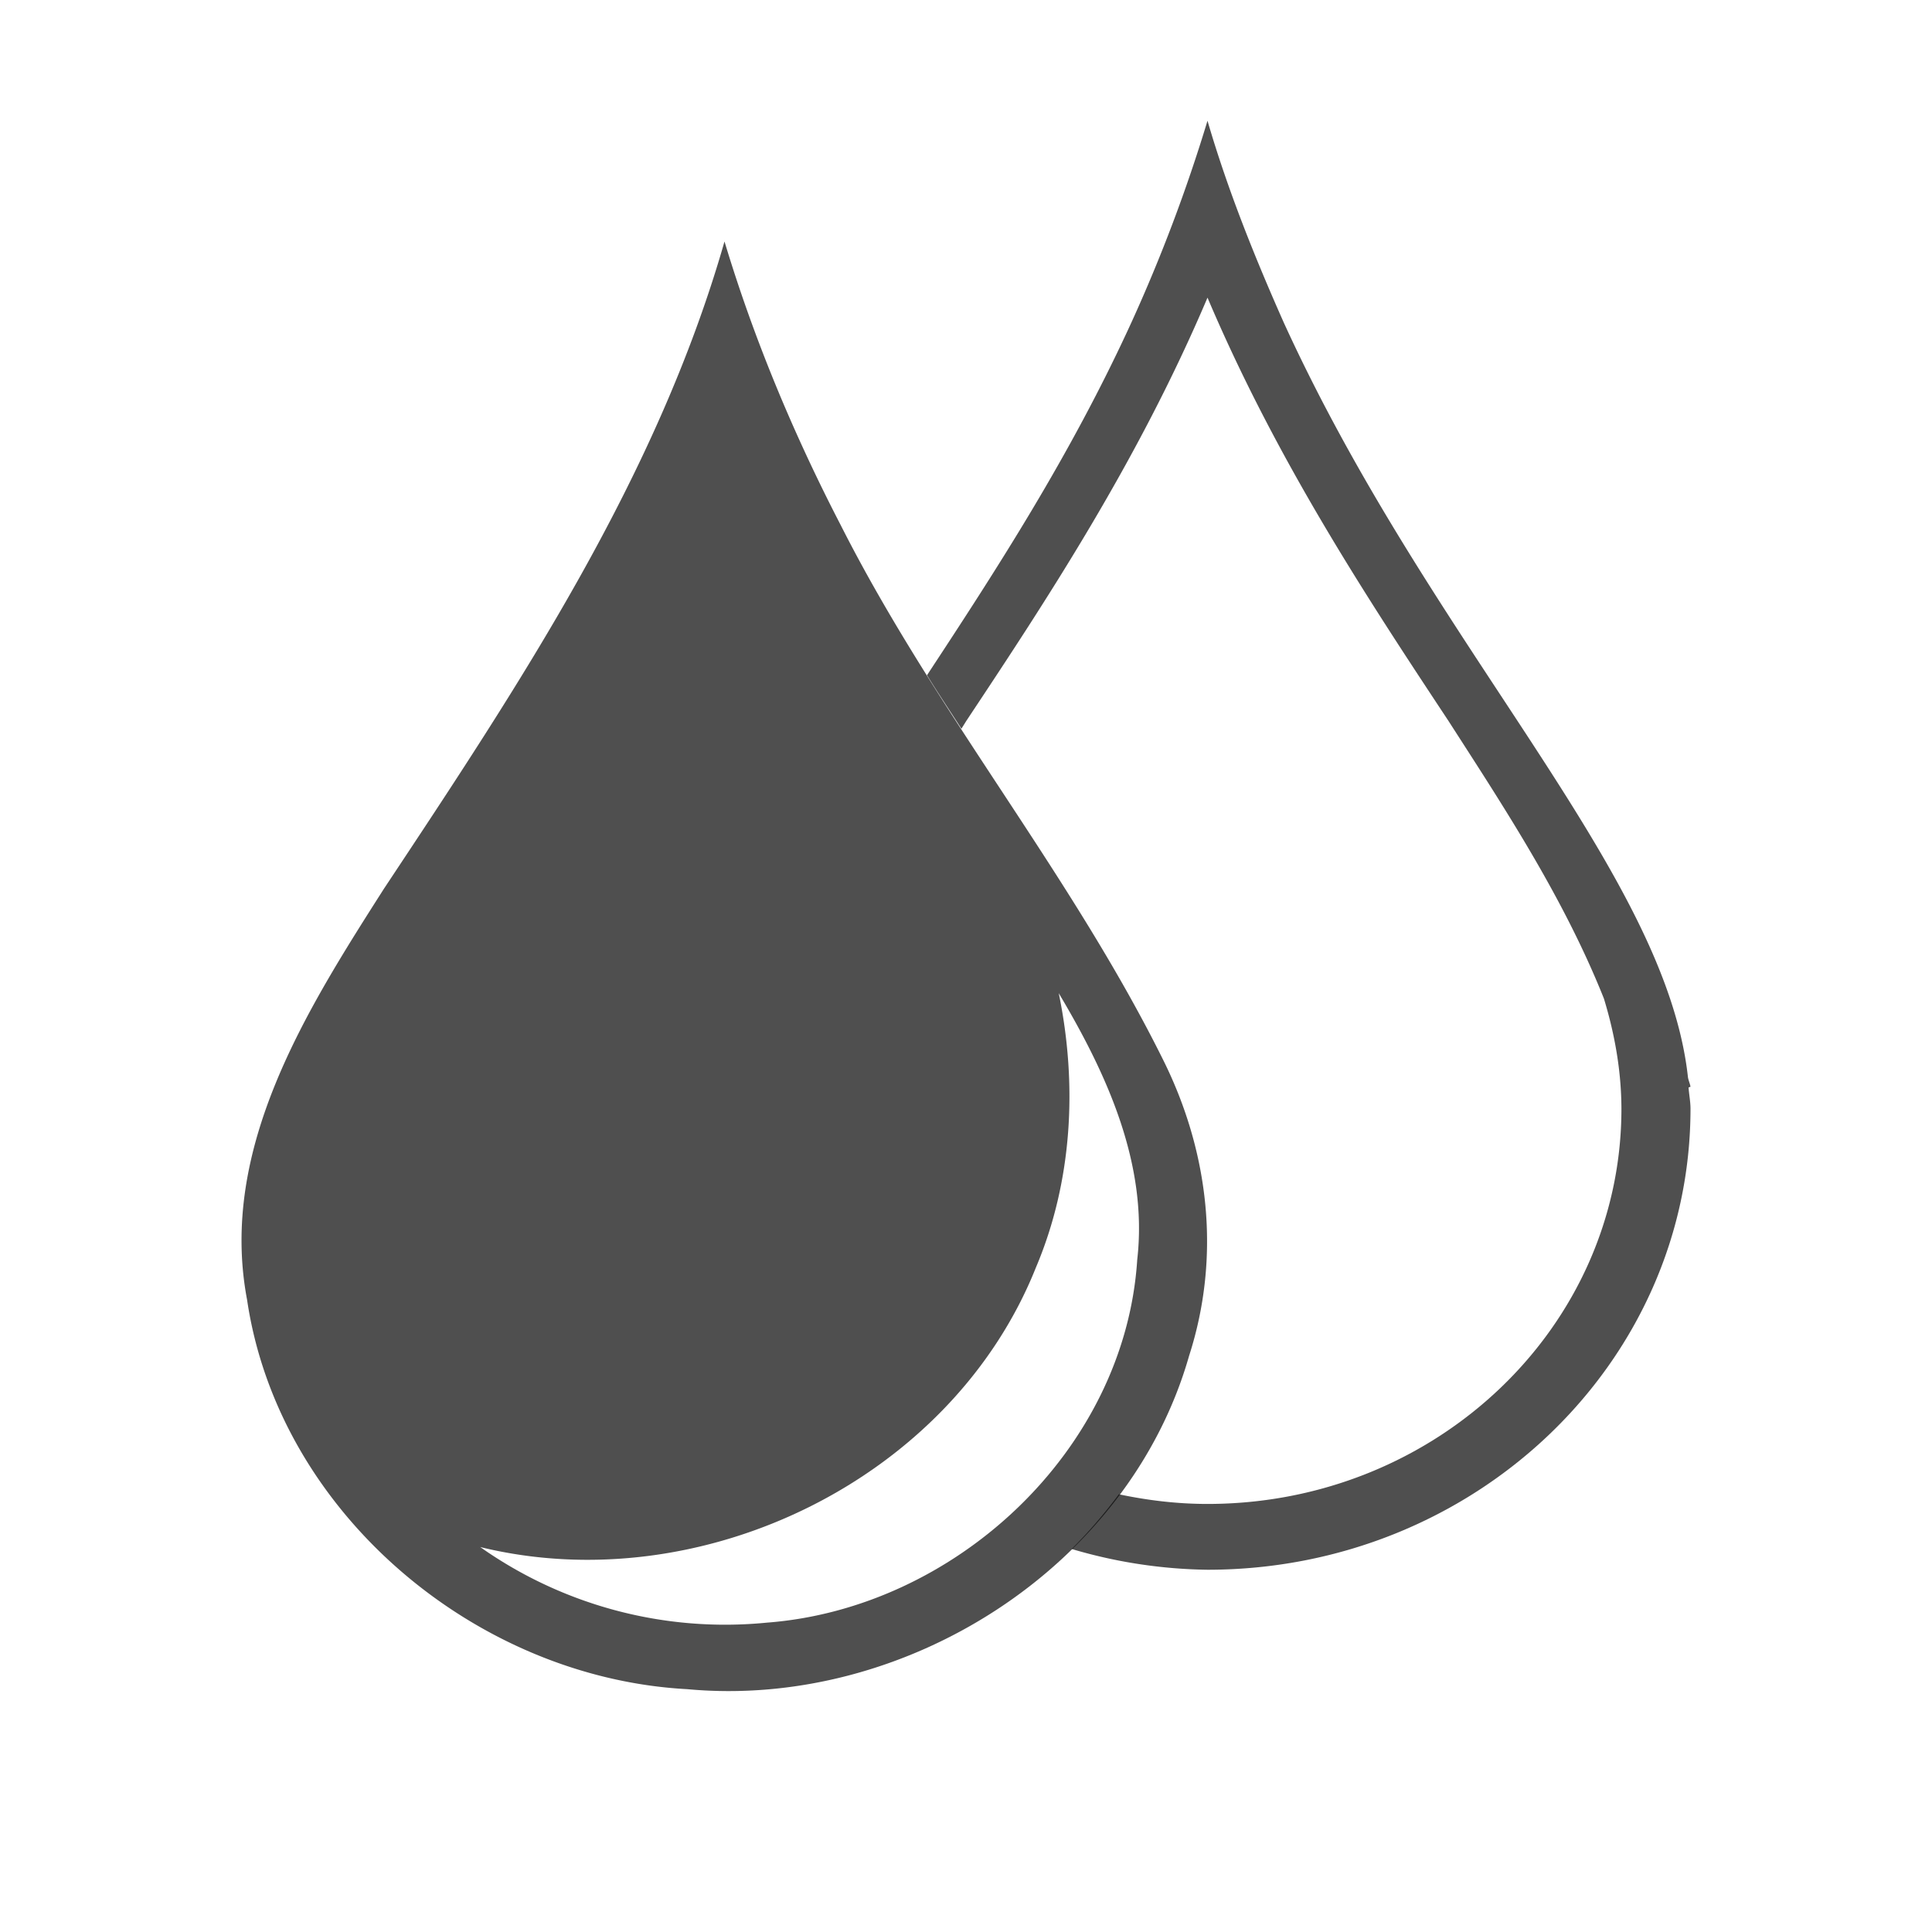 <svg xmlns="http://www.w3.org/2000/svg" viewBox="0 0 16 16">
    <defs>
        <style id="current-color-scheme" type="text/css">
            .ColorScheme-Text{color:#050505;opacity:.7}
        </style>
    </defs>
    <path d="M6 2c-.562 1.963-1.703 3.675-2.819 5.358-.642 1.007-1.372 2.153-1.135 3.405.26 1.762 1.892 3.132 3.646 3.226 1.798.167 3.655-1.005 4.156-2.762.264-.821.166-1.684-.216-2.451-.768-1.547-1.89-2.886-2.67-4.428C6.573 3.597 6.244 2.81 6 2Zm2.768 6.225c.396.665.741 1.413.65 2.208-.102 1.582-1.51 2.887-3.067 3.005a3.517 3.517 0 0 1-2.374-.626c1.824.446 3.9-.556 4.602-2.315.303-.715.345-1.516.189-2.272Z" class="ColorScheme-Text" style="fill:currentColor;fill-opacity:1;stroke:none"/>
    <path d="M10 1a13.363 13.363 0 0 1-.63 1.67C8.862 3.78 8.25 4.72 7.677 5.592c.097.157.188.292.285.443l.04-.064C8.663 4.975 9.42 3.83 10 2.465c.58 1.366 1.338 2.51 1.996 3.506.446.694.95 1.454 1.287 2.299.09.295.144.6.145.912 0 1.807-1.534 3.273-3.428 3.273-.253 0-.497-.03-.734-.08-.119.16-.249.312-.391.453A4.13 4.13 0 0 0 10 13c2.209 0 4-1.71 4-3.818 0-.058-.012-.117-.016-.176L14 9c-.004-.025-.017-.053-.021-.078-.186-1.704-2.115-3.552-3.348-6.252-.242-.545-.465-1.101-.631-1.67Z" class="ColorScheme-Text" style="fill:currentColor;fill-opacity:1;stroke:none"/>
</svg>
